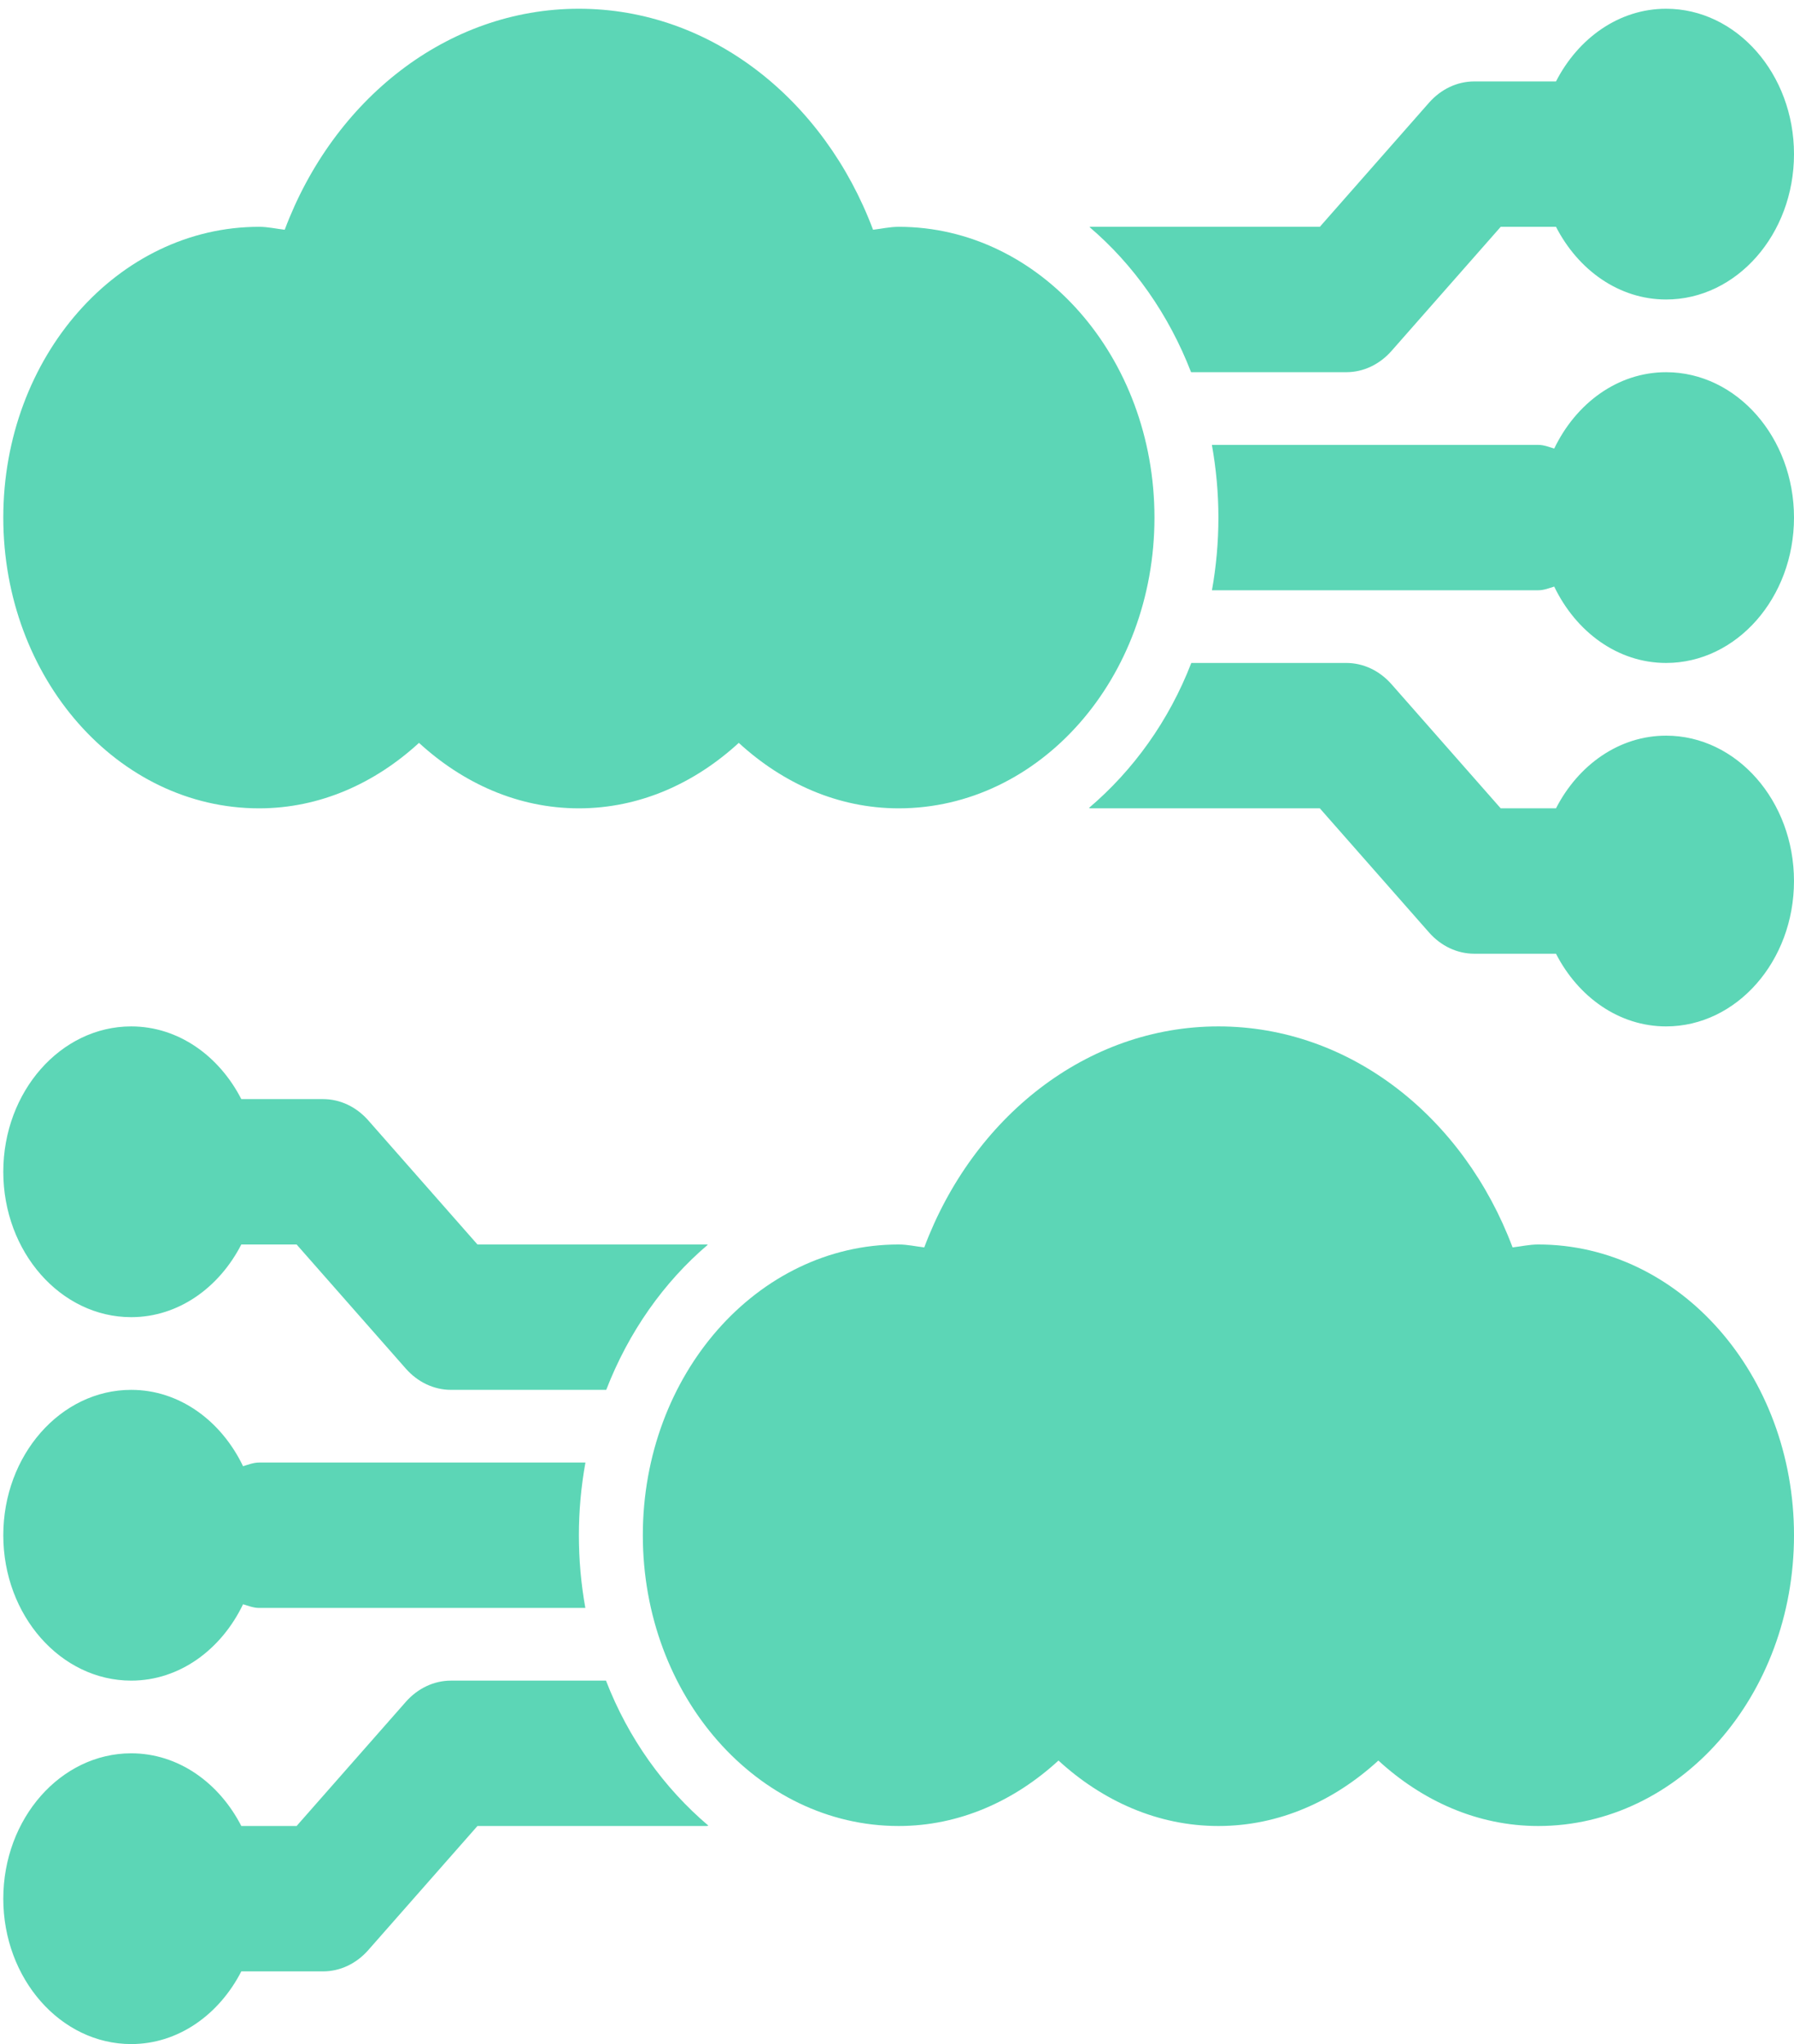 <svg width="158" height="180" viewBox="0 0 158 180" fill="none" xmlns="http://www.w3.org/2000/svg">
<path d="M146.734 64.781C142.585 64.781 138.991 67.375 137.037 71.182H132.169L122.554 60.255C121.498 59.055 120.068 58.38 118.572 58.38H104.919C102.945 63.492 99.793 67.847 95.902 71.15C95.951 71.151 95.992 71.182 96.042 71.182H116.239L125.854 82.109C126.91 83.309 128.34 83.984 129.837 83.984H137.037C138.991 87.791 142.585 90.385 146.734 90.385C152.944 90.385 157.999 84.64 157.999 77.583C157.999 70.525 152.944 64.781 146.734 64.781Z" fill="#5CD6B6"/>
<path d="M146.735 32.776C142.47 32.776 138.795 35.517 136.883 39.5C136.42 39.361 135.971 39.176 135.47 39.176H106.732C107.103 41.247 107.307 43.385 107.307 45.578C107.307 47.769 107.109 49.91 106.738 51.979H135.47C135.971 51.979 136.42 51.794 136.883 51.655C138.795 55.638 142.47 58.38 146.735 58.38C152.945 58.38 158 52.635 158 45.578C158 38.52 152.945 32.776 146.735 32.776Z" fill="#5CD6B6"/>
<path d="M146.735 0.77C142.586 0.77 138.992 3.364 137.038 7.171H129.838C128.341 7.171 126.911 7.846 125.855 9.046L116.24 19.973H96.043C96.011 19.973 95.984 19.993 95.953 19.994C99.829 23.293 102.927 27.679 104.898 32.775H118.573C120.069 32.775 121.499 32.1 122.555 30.9L132.17 19.973H137.038C138.992 23.78 142.586 26.374 146.735 26.374C152.945 26.374 158 20.63 158 13.572C158 6.515 152.945 0.77 146.735 0.77Z" fill="#5CD6B6"/>
<path d="M79.145 19.973C78.373 19.973 77.643 20.145 76.891 20.232C72.597 8.792 62.617 0.77 50.983 0.77C39.348 0.77 29.369 8.792 25.075 20.232C24.323 20.145 23.593 19.973 22.82 19.973C10.377 19.973 0.29 31.436 0.29 45.578C0.29 59.718 10.377 71.182 22.82 71.182C28.179 71.182 33.034 68.967 36.902 65.417C40.769 68.967 45.624 71.182 50.983 71.182C56.341 71.182 61.197 68.967 65.064 65.417C68.931 68.967 73.787 71.182 79.145 71.182C91.588 71.182 101.675 59.718 101.675 45.578C101.675 31.436 91.588 19.973 79.145 19.973Z" fill="#5CD6B6"/>
<path d="M11.555 154.396C15.705 154.396 19.298 156.989 21.253 160.797H26.121L35.736 149.87C36.792 148.67 38.222 147.995 39.718 147.995H53.37C55.345 153.107 58.496 157.461 62.388 160.765C62.338 160.766 62.298 160.797 62.248 160.797H42.05L32.435 171.724C31.379 172.924 29.949 173.599 28.453 173.599H21.253C19.298 177.406 15.705 180 11.555 180C5.345 180 0.29 174.255 0.29 167.198C0.29 160.14 5.345 154.396 11.555 154.396Z" fill="#5CD6B6"/>
<path d="M11.555 122.39C15.82 122.39 19.495 125.131 21.407 129.115C21.87 128.975 22.319 128.791 22.82 128.791H51.559C51.187 130.862 50.983 133 50.983 135.193C50.983 137.384 51.181 139.524 51.552 141.594H22.82C22.319 141.594 21.87 141.409 21.407 141.27C19.495 145.253 15.82 147.995 11.555 147.995C5.345 147.995 0.29 142.25 0.29 135.193C0.29 128.135 5.345 122.39 11.555 122.39Z" fill="#5CD6B6"/>
<path d="M11.555 90.385C15.705 90.385 19.298 92.979 21.253 96.786H28.453C29.949 96.786 31.379 97.461 32.435 98.661L42.05 109.588H62.248C62.28 109.588 62.306 109.608 62.338 109.609C58.461 112.908 55.363 117.294 53.392 122.39H39.718C38.222 122.39 36.792 121.715 35.736 120.515L26.121 109.588H21.253C19.298 113.395 15.705 115.989 11.555 115.989C5.345 115.989 0.29 110.245 0.29 103.187C0.29 96.13 5.345 90.385 11.555 90.385Z" fill="#5CD6B6"/>
<path d="M79.145 109.588C79.917 109.588 80.647 109.76 81.4 109.846C85.694 98.407 95.673 90.385 107.307 90.385C118.942 90.385 128.921 98.407 133.215 109.846C133.968 109.76 134.698 109.588 135.47 109.588C147.913 109.588 158 121.051 158 135.192C158 149.333 147.913 160.797 135.47 160.797C130.111 160.797 125.256 158.582 121.389 155.032C117.521 158.582 112.666 160.797 107.307 160.797C101.949 160.797 97.093 158.582 93.226 155.032C89.359 158.582 84.504 160.797 79.145 160.797C66.702 160.797 56.615 149.333 56.615 135.192C56.615 121.051 66.702 109.588 79.145 109.588Z" fill="#5CD6B6"/>
</svg>
